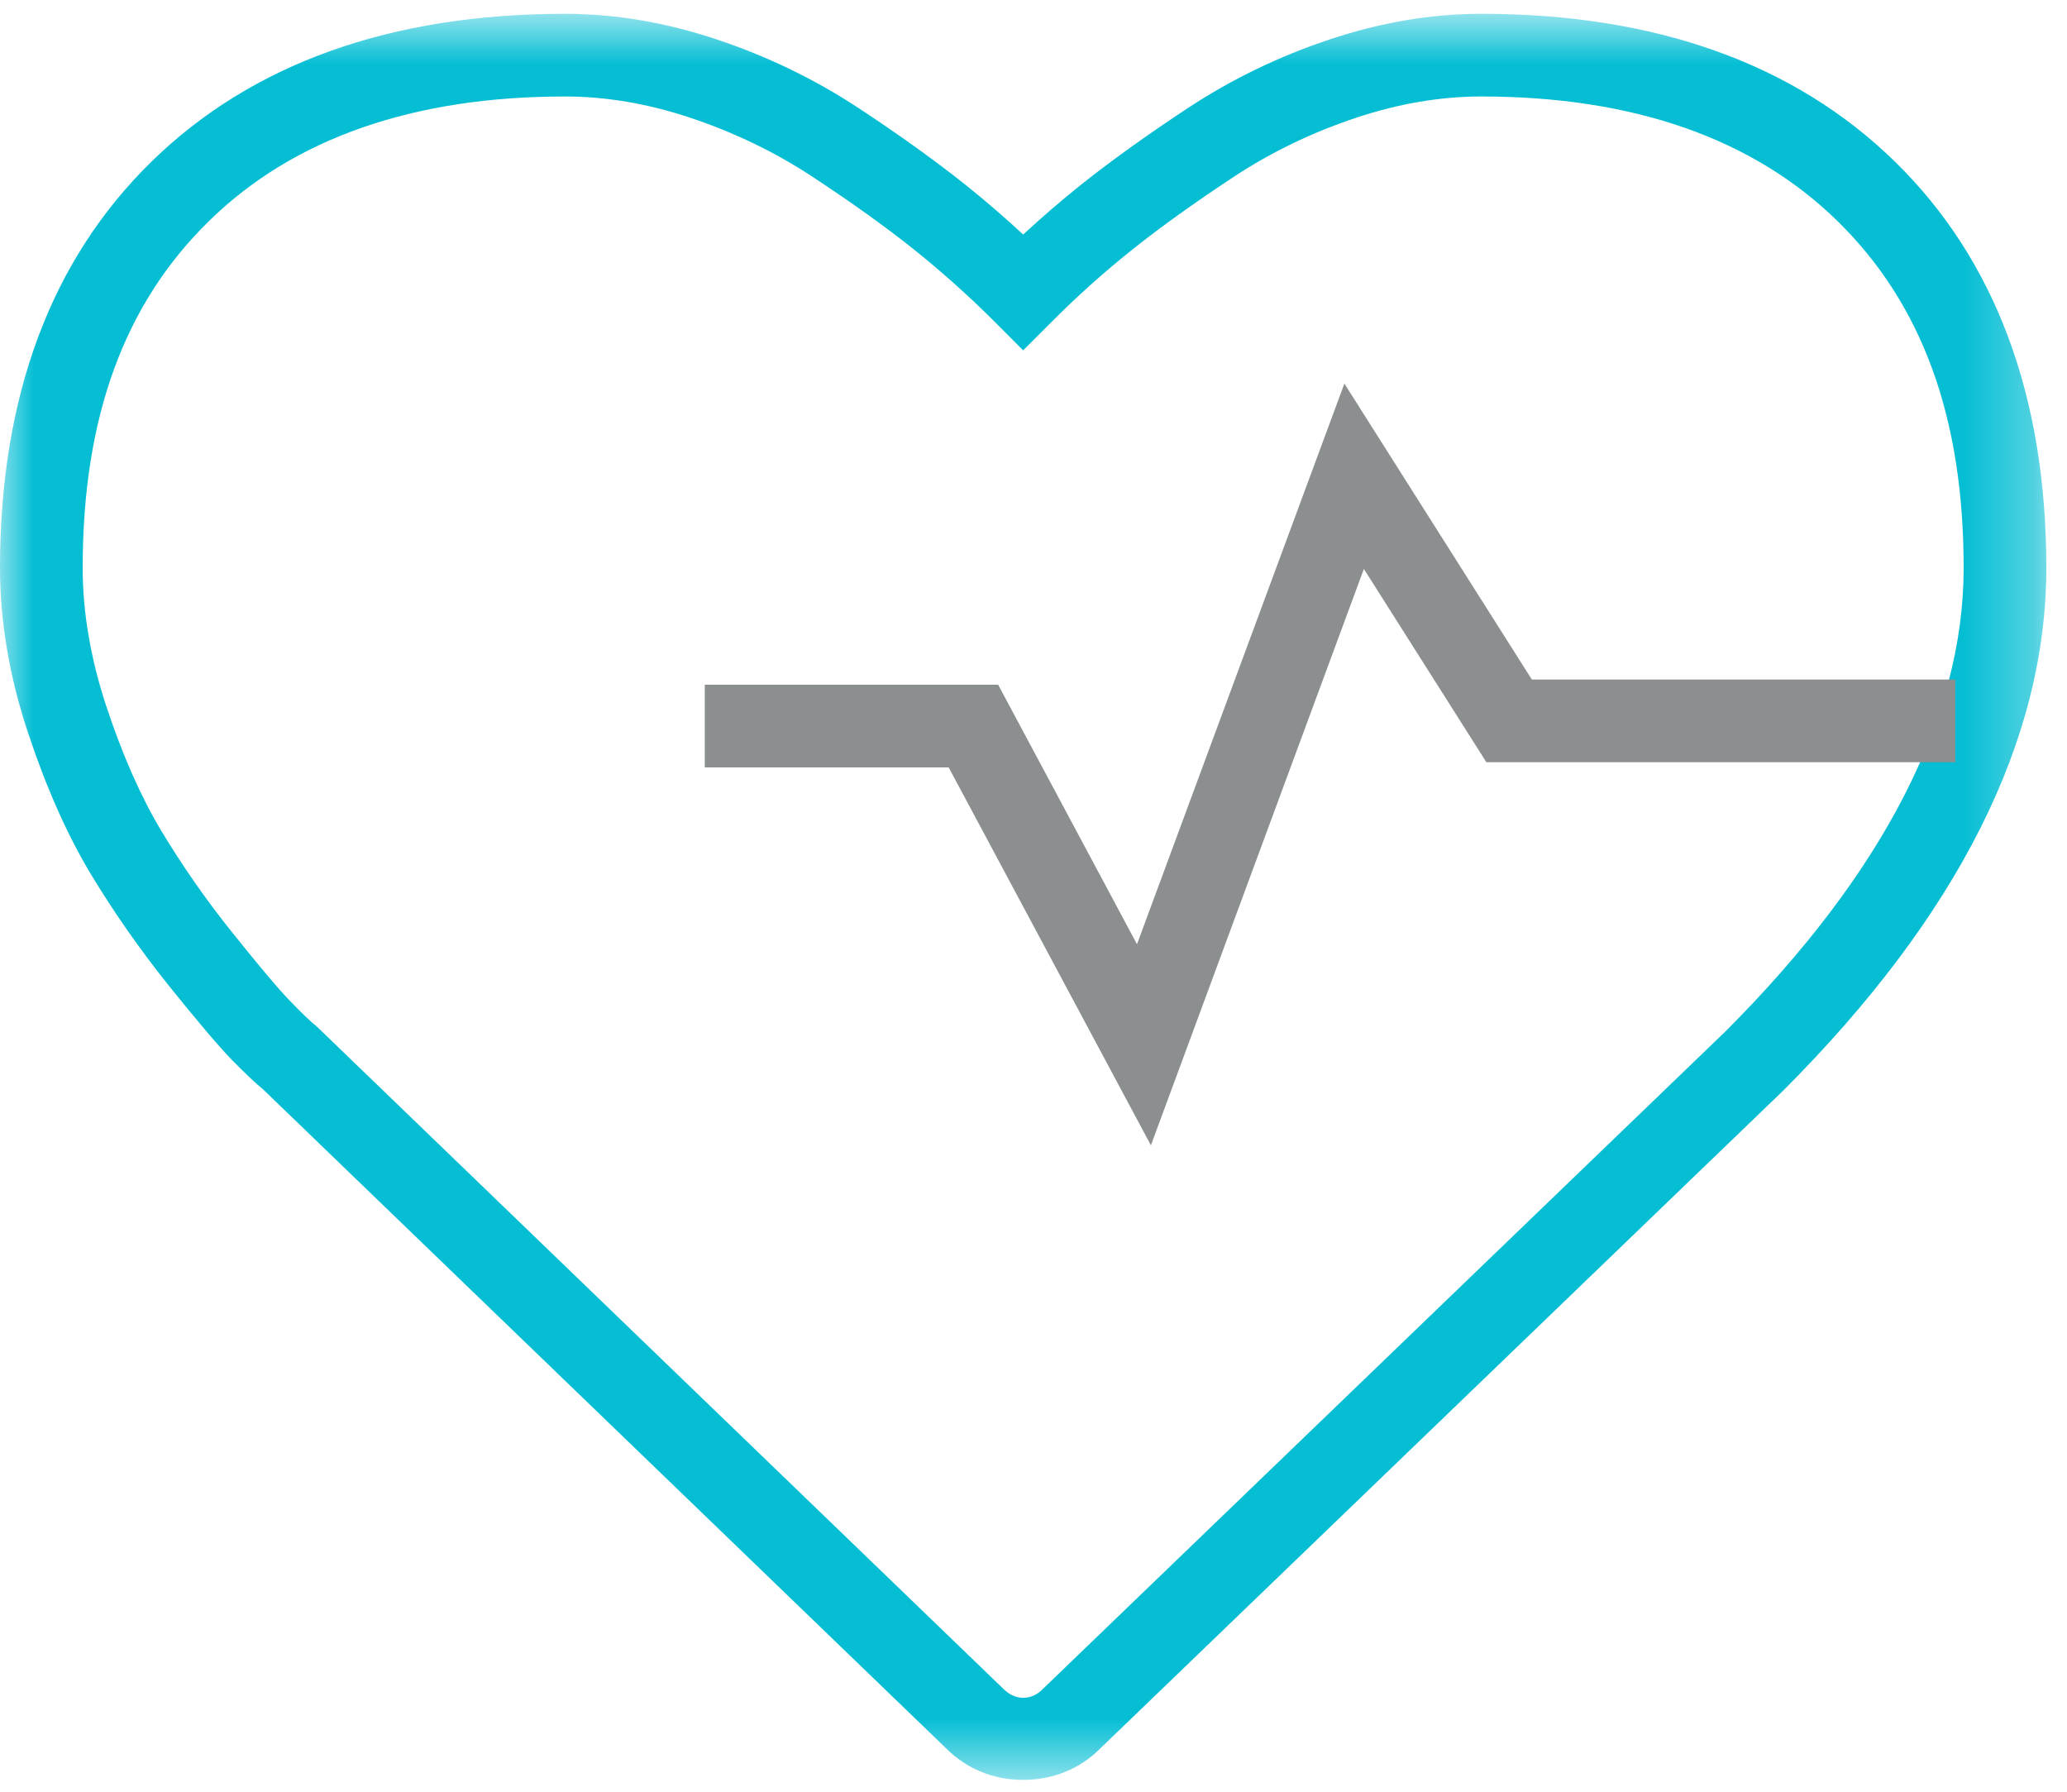 <?xml version="1.0" encoding="UTF-8" standalone="no"?>
<svg width="30px" height="26px" viewBox="0 0 30 26" version="1.1" xmlns="http://www.w3.org/2000/svg" xmlns:xlink="http://www.w3.org/1999/xlink">
    <!-- Generator: sketchtool 40.3 (33839) - http://www.bohemiancoding.com/sketch -->
    <title>4F5D6F5C-C60D-40FB-9A86-103ADBAFA6E2</title>
    <desc>Created with sketchtool.</desc>
    <defs>
        <polygon id="path-1" points="29.7 13.586 29.7 26.4 0 26.4 0 13.586 0 0.772 29.7 0.772 29.7 13.586"></polygon>
    </defs>
    <g id="Page-1" stroke="none" stroke-width="1" fill="none" fill-rule="evenodd">
        <g id="icons" transform="translate(-620, -624)">
            <g id="active" transform="translate(620, 623)">
                <g id="Group-3" transform="translate(0, 0.428)">
                    <mask id="mask-2" fill="white">
                        <use xlink:href="#path-1"></use>
                    </mask>
                    <g id="Clip-2"></g>
                    <path d="M8.202,1.972 C6,1.972 4.264,2.578 3.04,3.773 C1.801,4.981 1.2,6.631 1.2,8.814 C1.2,9.459 1.316,10.133 1.543,10.821 C1.777,11.527 2.045,12.135 2.339,12.625 C2.646,13.135 2.994,13.635 3.376,14.11 C3.761,14.591 4.042,14.926 4.22,15.108 C4.381,15.275 4.508,15.397 4.601,15.471 L14.567,25.083 C14.74,25.254 14.969,25.247 15.126,25.09 L25.042,15.54 C27.334,13.247 28.5,10.983 28.5,8.814 C28.5,6.63 27.899,4.981 26.662,3.773 C25.436,2.578 23.7,1.972 21.498,1.972 C20.909,1.972 20.294,2.076 19.676,2.283 C19.046,2.493 18.451,2.779 17.908,3.137 C17.338,3.513 16.842,3.868 16.434,4.194 C16.027,4.519 15.637,4.867 15.275,5.231 L14.85,5.656 L14.426,5.231 C14.059,4.865 13.669,4.516 13.267,4.194 C12.859,3.868 12.364,3.513 11.792,3.137 C11.249,2.779 10.654,2.493 10.025,2.283 C9.407,2.076 8.792,1.972 8.202,1.972 M14.85,26.4 C14.417,26.4 14.028,26.241 13.727,25.938 L3.81,16.372 C3.732,16.313 3.569,16.159 3.359,15.946 C3.166,15.745 2.858,15.383 2.438,14.86 C2.026,14.344 1.645,13.799 1.31,13.243 C0.971,12.676 0.666,11.988 0.404,11.197 C0.136,10.389 0,9.587 0,8.814 C0,6.325 0.74,4.341 2.201,2.915 C3.656,1.493 5.676,0.772 8.202,0.772 C8.923,0.772 9.664,0.897 10.404,1.145 C11.131,1.386 11.821,1.72 12.452,2.134 C13.054,2.53 13.579,2.908 14.017,3.257 C14.302,3.485 14.58,3.725 14.85,3.975 C15.12,3.726 15.398,3.486 15.684,3.257 C16.122,2.908 16.648,2.53 17.248,2.135 C17.879,1.72 18.569,1.387 19.296,1.145 C20.038,0.897 20.778,0.772 21.498,0.772 C24.024,0.772 26.044,1.493 27.5,2.915 C28.96,4.341 29.7,6.325 29.7,8.814 C29.7,11.313 28.416,13.863 25.882,16.397 L15.966,25.947 C15.672,26.241 15.283,26.4 14.85,26.4" id="Fill-1" fill="#05BED4" mask="url(#mask-2)"></path>
                </g>
                <polygon id="Fill-4" fill="#8C8F90" points="16.704 17.62 13.769 12.136 10.229 12.136 10.229 10.936 14.487 10.936 16.502 14.702 19.512 6.566 22.233 10.861 28.379 10.861 28.379 12.061 21.573 12.061 19.795 9.256"></polygon>
            </g>
        </g>
    </g>
</svg>